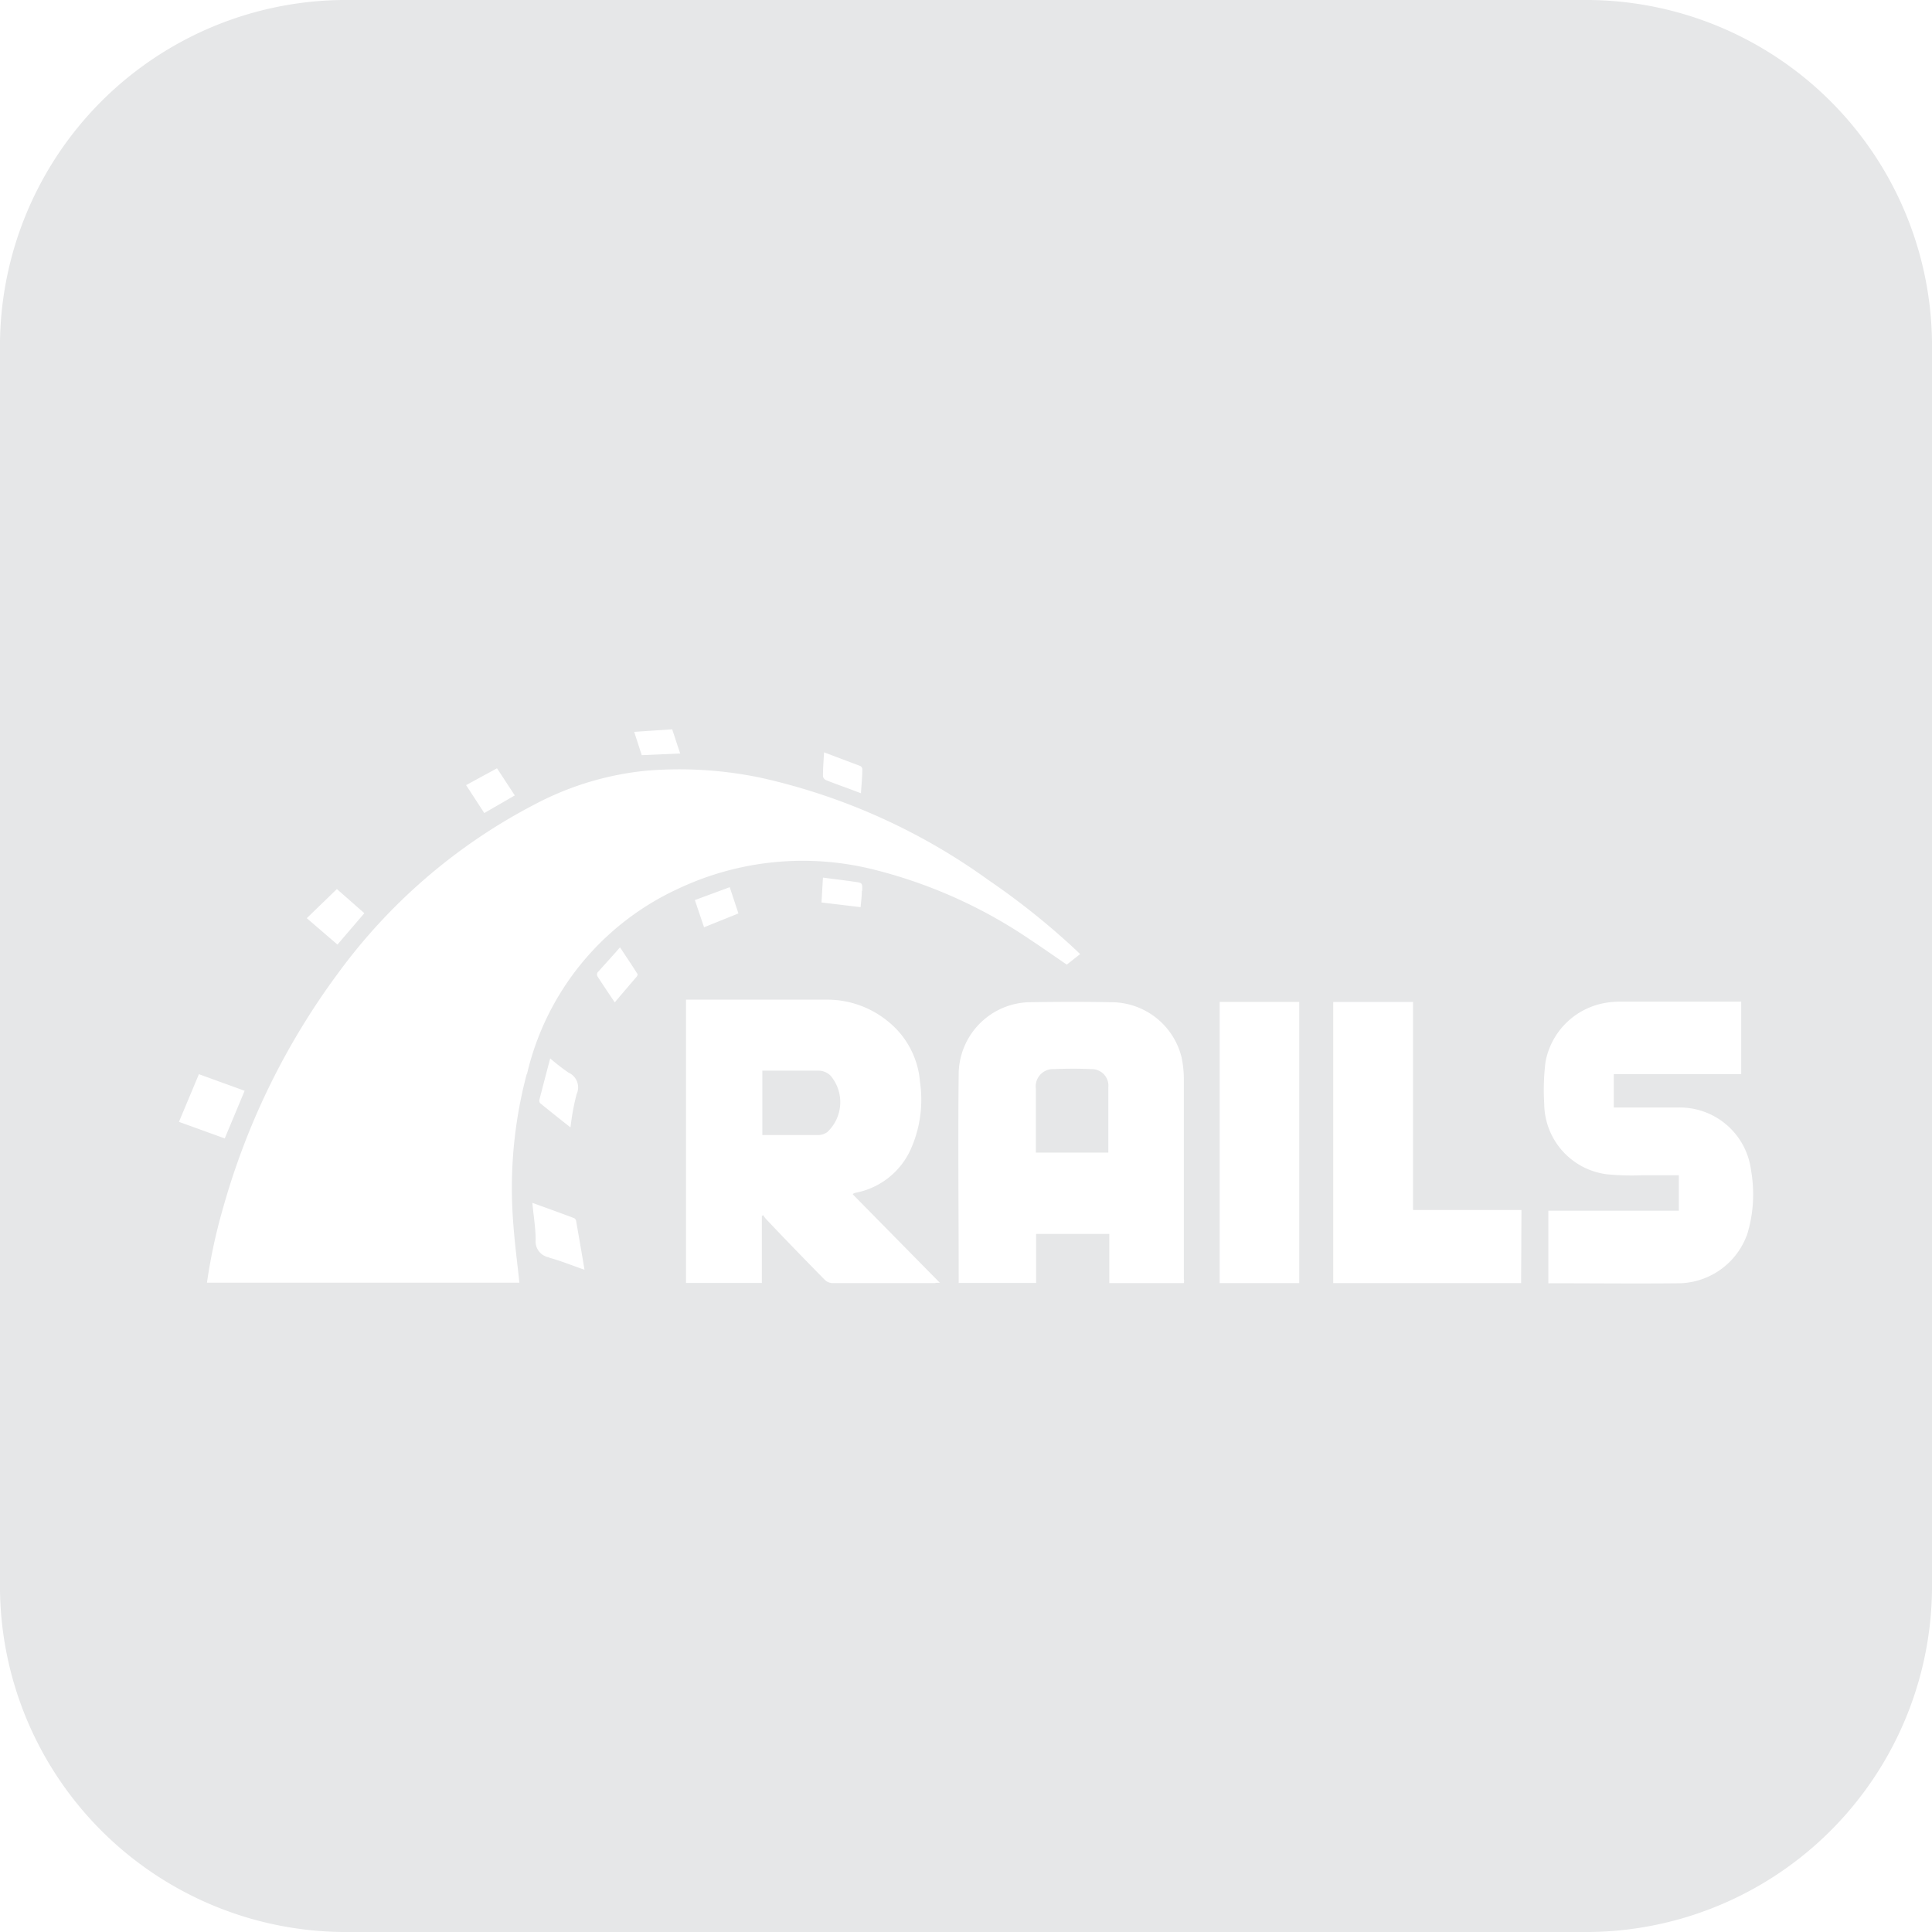 <svg role="img" viewBox="0 0 24 24" xmlns="http://www.w3.org/2000/svg">
  <!-- Created by github.com/AlexTamayo -->
  <title>Ruby On Rails</title>
  <path fill="#e6e7e8"
    d="M13.56,13.281c-.155-.007-.311-.007-.467,0a.215.215,0,0,0-.225.245v.792h.9c0-.024,0-.04,0-.056v-.754A.206.206,0,0,0,13.56,13.281Z" />
  <path fill="#e6e7e8"
    d="M10.155,13.3c-.206,0-.411,0-.617,0H9.47v.8c.237,0,.47,0,.7,0a.2.2,0,0,0,.107-.037.509.509,0,0,0,.041-.7A.214.214,0,0,0,10.155,13.3Z" />
  <path fill="#e6e7e8"
    d="M19.75,0H4.25A4.3,4.3,0,0,0,0,4.359V19.641A4.3,4.3,0,0,0,4.25,24h15.5A4.3,4.3,0,0,0,24,19.641V4.359A4.3,4.3,0,0,0,19.75,0ZM10.237,9.346c.157.059.3.113.451.17a.048.048,0,0,1,.024.038c0,.1-.011.2-.017.3l-.132-.05c-.1-.037-.2-.072-.3-.112a.068.068,0,0,1-.04-.047C10.223,9.554,10.23,9.459,10.237,9.346ZM8.35,9.06c.034.1.065.2.1.3l-.478.021-.094-.29Zm-2.176.484.221.337-.379.219L5.79,9.753Zm-1.989,1.5.341.3-.334.39-.381-.328Zm-1.714,2.3.568.206c-.083.2-.164.392-.247.592l-.569-.206Zm4.352,2.276a.2.2,0,0,1-.169-.215c0-.151-.026-.3-.041-.463.182.066.351.127.519.19a.051.051,0,0,1,.024.031c.035.2.07.4.105.61C7.114,15.724,6.971,15.663,6.823,15.624ZM6.7,13.664c.043-.168.087-.335.135-.516a2.488,2.488,0,0,0,.228.177.2.2,0,0,1,.1.267,2.908,2.908,0,0,0-.076.413c-.128-.1-.253-.2-.376-.3A.049.049,0,0,1,6.7,13.664Zm1.2-1.521c-.085.1-.172.2-.263.309-.072-.106-.144-.214-.215-.323a.054.054,0,0,1,0-.048c.09-.1.182-.2.28-.313.076.115.146.219.213.325C7.928,12.1,7.915,12.13,7.9,12.143Zm-1.357,1.2a5.524,5.524,0,0,0-.165,1.877c.017.237.049.474.074.714H2.571a6.837,6.837,0,0,1,.2-.928A8.958,8.958,0,0,1,4.2,12.089a7.048,7.048,0,0,1,2.449-2.1,3.746,3.746,0,0,1,1.378-.415,4.95,4.95,0,0,1,1.431.089,7.68,7.68,0,0,1,2.82,1.269,9.135,9.135,0,0,1,1.089.871l.051.049-.166.131c-.155-.106-.307-.213-.463-.316a6.066,6.066,0,0,0-1.943-.867,3.625,3.625,0,0,0-2.421.24A3.377,3.377,0,0,0,6.547,13.34Zm4.163-2.274c0,.068-.01.135-.015.2l-.486-.058.018-.309c.136.018.267.033.4.053C10.713,10.967,10.714,10.971,10.71,11.066Zm-1.533.278-.427.172-.114-.338.433-.16Zm2.446,4.592c-.428,0-.856,0-1.284,0a.143.143,0,0,1-.089-.04c-.246-.251-.489-.5-.732-.758a.317.317,0,0,1-.033-.046l-.017.01v.832H8.522V12.418H8.6c.557,0,1.114,0,1.67,0a1.189,1.189,0,0,1,.758.268,1.068,1.068,0,0,1,.4.751,1.51,1.51,0,0,1-.1.806.945.945,0,0,1-.7.574l-.024.008-.011.011,1.083,1.1C11.657,15.934,11.64,15.936,11.623,15.936Zm3.085,0H13.78v-.611h-.909v.609h-.962v-.076c0-.839-.009-1.679,0-2.518a.9.9,0,0,1,.869-.893c.339-.005.678-.007,1.017,0a.9.9,0,0,1,.883.685,1.335,1.335,0,0,1,.028.26q0,1.246,0,2.493C14.71,15.9,14.709,15.912,14.708,15.934Zm1.436,0h-.989V12.446h.989Zm2.756,0H16.562V12.447h.991v2.584H18.9Zm2.8-.585a.915.915,0,0,1-.822.587c-.536.006-1.072,0-1.608,0a.2.2,0,0,1-.032,0V15.04h1.621V14.6c-.158,0-.316,0-.473,0a3.137,3.137,0,0,1-.423-.013.89.89,0,0,1-.776-.874,2.837,2.837,0,0,1,.016-.522.912.912,0,0,1,.751-.734,1.036,1.036,0,0,1,.167-.014H21.63v.9H20.047v.415h.8a.892.892,0,0,1,.906.786A1.7,1.7,0,0,1,21.7,15.347Z" />
</svg>